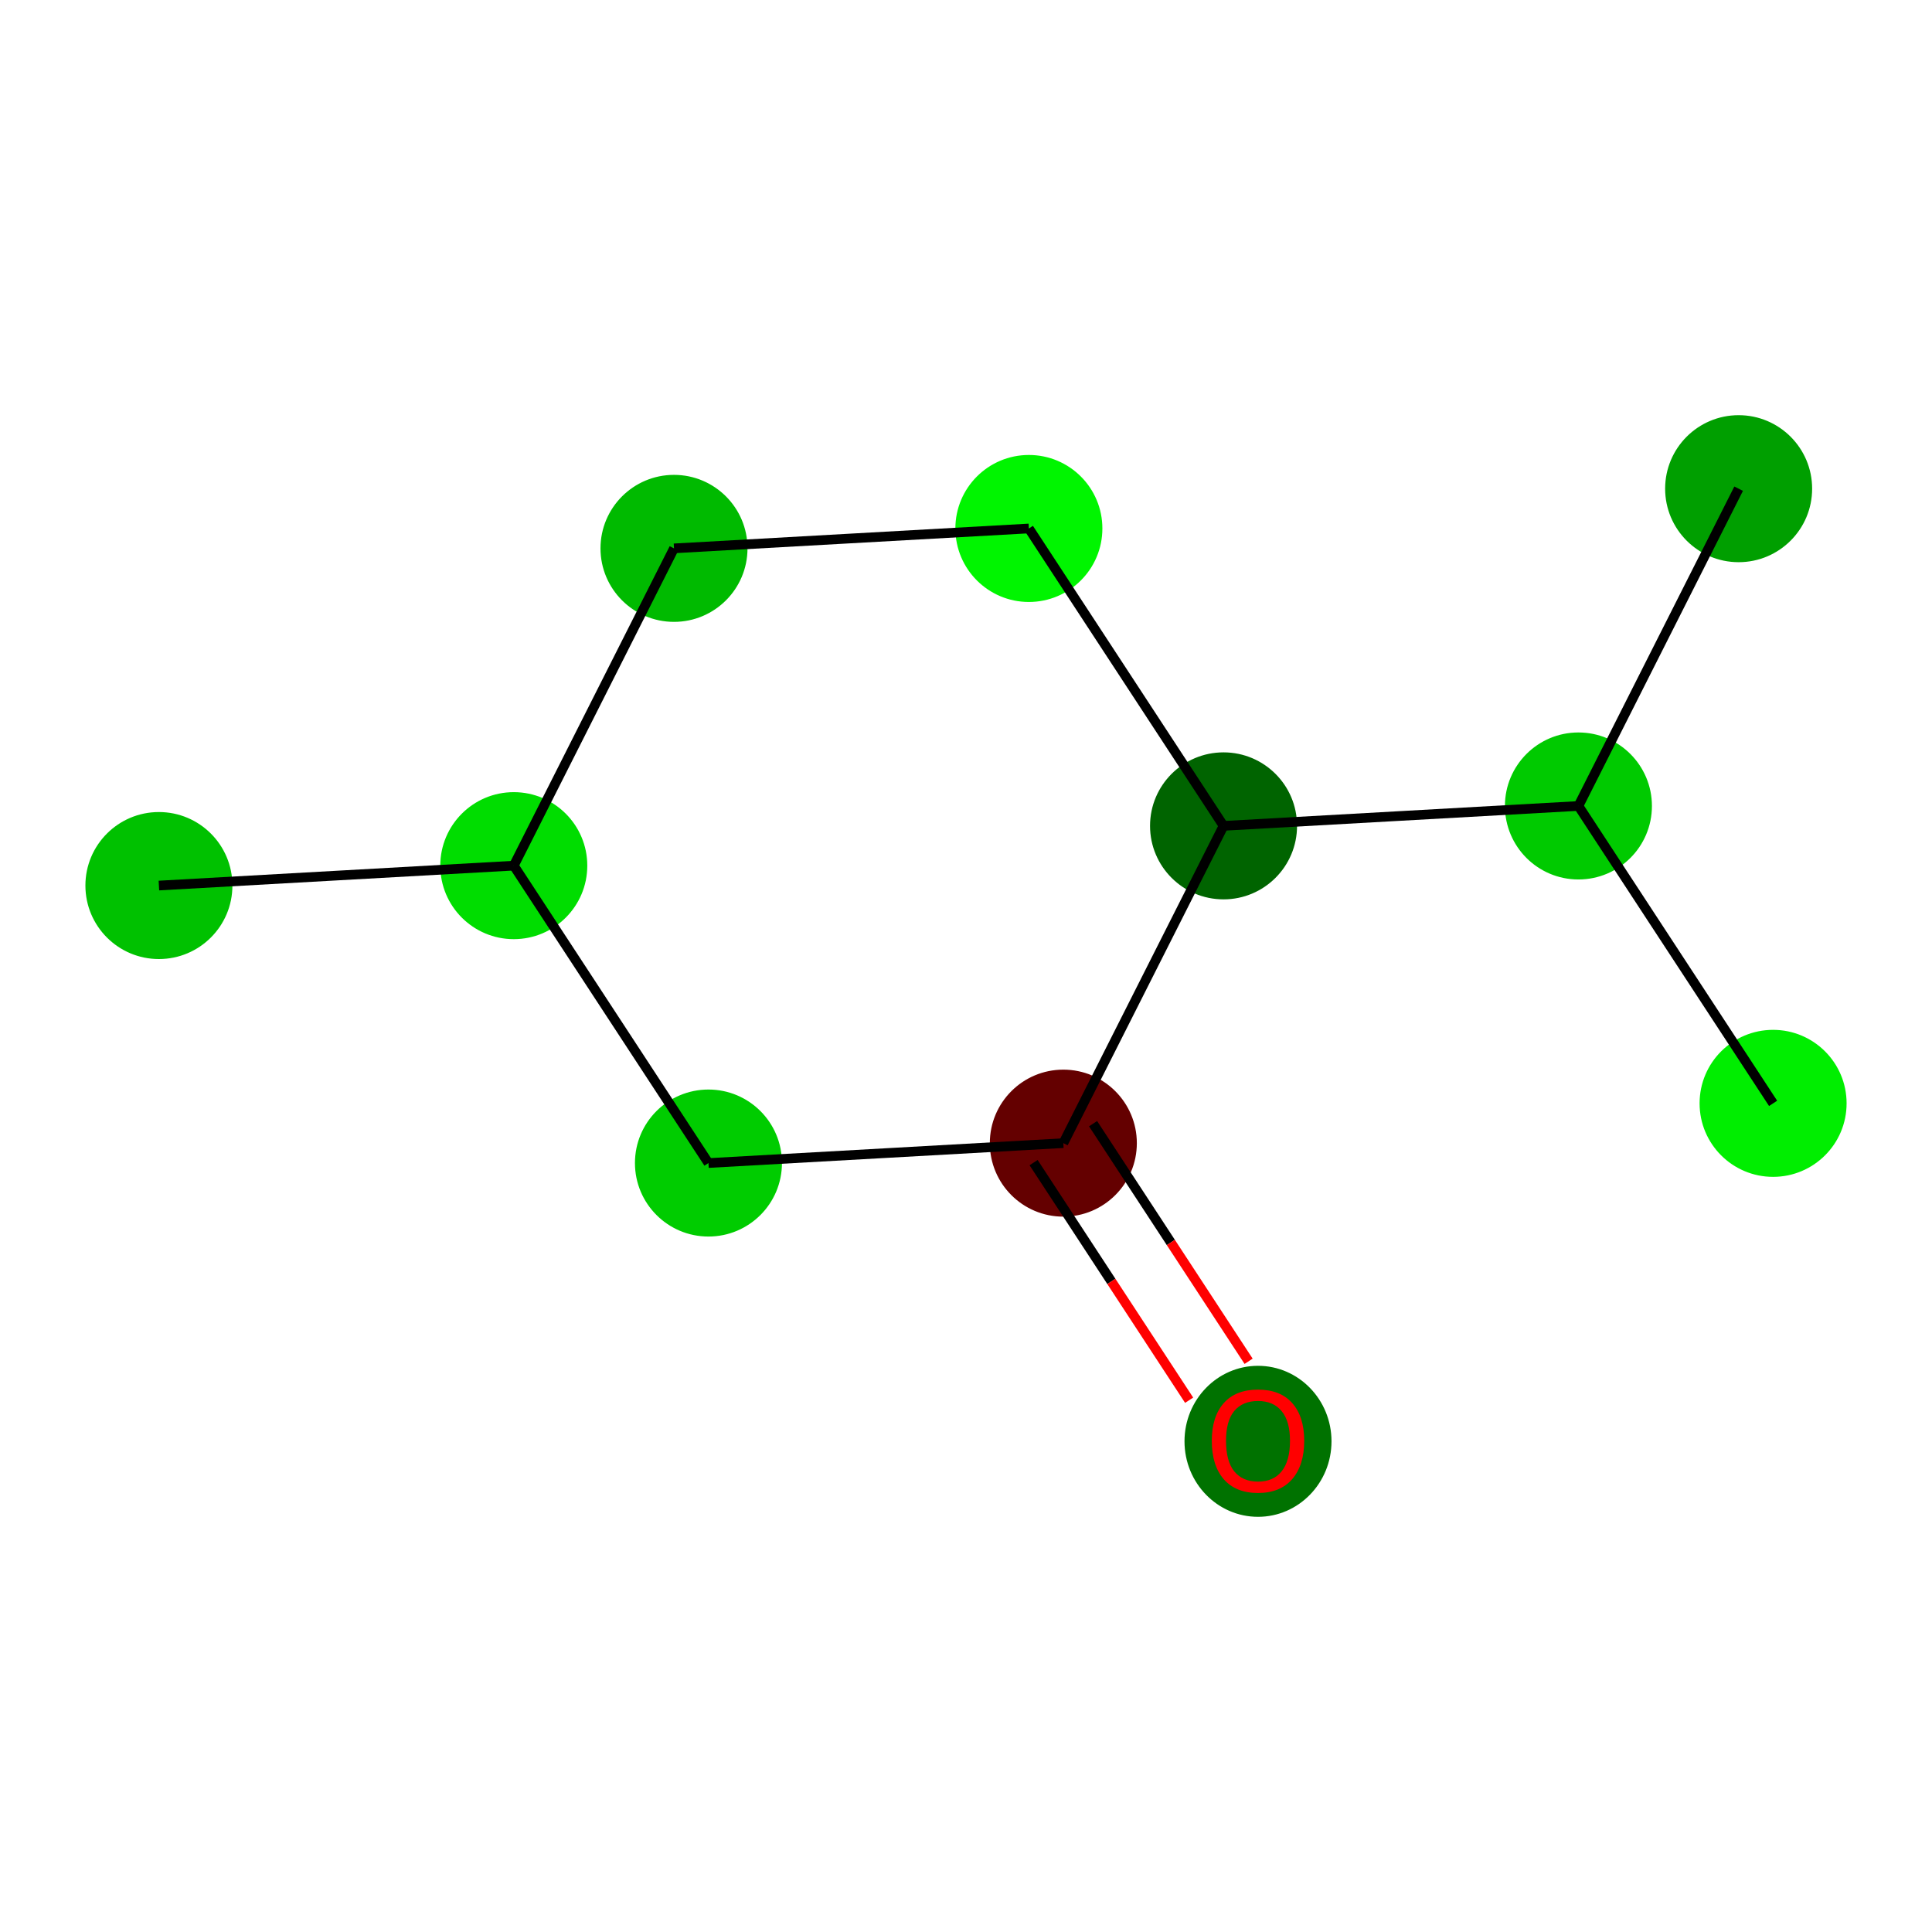 <?xml version='1.0' encoding='iso-8859-1'?>
<svg version='1.1' baseProfile='full'
              xmlns='http://www.w3.org/2000/svg'
                      xmlns:rdkit='http://www.rdkit.org/xml'
                      xmlns:xlink='http://www.w3.org/1999/xlink'
                  xml:space='preserve'
width='400px' height='400px' viewBox='0 0 400 400'>
<!-- END OF HEADER -->
<rect style='opacity:1.0;fill:#FFFFFF;stroke:none' width='400' height='400' x='0' y='0'> </rect>
<ellipse cx='32.9' cy='183.343' rx='14.718' ry='14.718' style='fill:#00C100;fill-rule:evenodd;stroke:#00C100;stroke-width:1px;stroke-linecap:butt;stroke-linejoin:miter;stroke-opacity:1' />
<ellipse cx='106.374' cy='179.224' rx='14.718' ry='14.718' style='fill:#00DD00;fill-rule:evenodd;stroke:#00DD00;stroke-width:1px;stroke-linecap:butt;stroke-linejoin:miter;stroke-opacity:1' />
<ellipse cx='139.544' cy='113.534' rx='14.718' ry='14.718' style='fill:#00BA00;fill-rule:evenodd;stroke:#00BA00;stroke-width:1px;stroke-linecap:butt;stroke-linejoin:miter;stroke-opacity:1' />
<ellipse cx='213.018' cy='109.415' rx='14.718' ry='14.718' style='fill:#00F500;fill-rule:evenodd;stroke:#00F500;stroke-width:1px;stroke-linecap:butt;stroke-linejoin:miter;stroke-opacity:1' />
<ellipse cx='253.322' cy='170.986' rx='14.718' ry='14.718' style='fill:#006400;fill-rule:evenodd;stroke:#006400;stroke-width:1px;stroke-linecap:butt;stroke-linejoin:miter;stroke-opacity:1' />
<ellipse cx='220.152' cy='236.676' rx='14.718' ry='14.718' style='fill:#640000;fill-rule:evenodd;stroke:#640000;stroke-width:1px;stroke-linecap:butt;stroke-linejoin:miter;stroke-opacity:1' />
<ellipse cx='260.456' cy='298.409' rx='14.718' ry='15.132' style='fill:#007200;fill-rule:evenodd;stroke:#007200;stroke-width:1px;stroke-linecap:butt;stroke-linejoin:miter;stroke-opacity:1' />
<ellipse cx='146.678' cy='240.795' rx='14.718' ry='14.718' style='fill:#00CC00;fill-rule:evenodd;stroke:#00CC00;stroke-width:1px;stroke-linecap:butt;stroke-linejoin:miter;stroke-opacity:1' />
<ellipse cx='326.796' cy='166.867' rx='14.718' ry='14.718' style='fill:#00CA00;fill-rule:evenodd;stroke:#00CA00;stroke-width:1px;stroke-linecap:butt;stroke-linejoin:miter;stroke-opacity:1' />
<ellipse cx='367.1' cy='228.438' rx='14.718' ry='14.718' style='fill:#00EE00;fill-rule:evenodd;stroke:#00EE00;stroke-width:1px;stroke-linecap:butt;stroke-linejoin:miter;stroke-opacity:1' />
<ellipse cx='359.966' cy='101.177' rx='14.718' ry='14.718' style='fill:#009F00;fill-rule:evenodd;stroke:#009F00;stroke-width:1px;stroke-linecap:butt;stroke-linejoin:miter;stroke-opacity:1' />
<path class='bond-0' d='M 32.9,183.343 L 106.374,179.224' style='fill:none;fill-rule:evenodd;stroke:#000000;stroke-width:2.0px;stroke-linecap:butt;stroke-linejoin:miter;stroke-opacity:1' />
<path class='bond-1' d='M 106.374,179.224 L 139.544,113.534' style='fill:none;fill-rule:evenodd;stroke:#000000;stroke-width:2.0px;stroke-linecap:butt;stroke-linejoin:miter;stroke-opacity:1' />
<path class='bond-10' d='M 106.374,179.224 L 146.678,240.795' style='fill:none;fill-rule:evenodd;stroke:#000000;stroke-width:2.0px;stroke-linecap:butt;stroke-linejoin:miter;stroke-opacity:1' />
<path class='bond-2' d='M 139.544,113.534 L 213.018,109.415' style='fill:none;fill-rule:evenodd;stroke:#000000;stroke-width:2.0px;stroke-linecap:butt;stroke-linejoin:miter;stroke-opacity:1' />
<path class='bond-3' d='M 213.018,109.415 L 253.322,170.986' style='fill:none;fill-rule:evenodd;stroke:#000000;stroke-width:2.0px;stroke-linecap:butt;stroke-linejoin:miter;stroke-opacity:1' />
<path class='bond-4' d='M 253.322,170.986 L 220.152,236.676' style='fill:none;fill-rule:evenodd;stroke:#000000;stroke-width:2.0px;stroke-linecap:butt;stroke-linejoin:miter;stroke-opacity:1' />
<path class='bond-7' d='M 253.322,170.986 L 326.796,166.867' style='fill:none;fill-rule:evenodd;stroke:#000000;stroke-width:2.0px;stroke-linecap:butt;stroke-linejoin:miter;stroke-opacity:1' />
<path class='bond-5' d='M 213.995,240.706 L 230.096,265.303' style='fill:none;fill-rule:evenodd;stroke:#000000;stroke-width:2.0px;stroke-linecap:butt;stroke-linejoin:miter;stroke-opacity:1' />
<path class='bond-5' d='M 230.096,265.303 L 246.197,289.9' style='fill:none;fill-rule:evenodd;stroke:#FF0000;stroke-width:2.0px;stroke-linecap:butt;stroke-linejoin:miter;stroke-opacity:1' />
<path class='bond-5' d='M 226.309,232.645 L 242.41,257.242' style='fill:none;fill-rule:evenodd;stroke:#000000;stroke-width:2.0px;stroke-linecap:butt;stroke-linejoin:miter;stroke-opacity:1' />
<path class='bond-5' d='M 242.41,257.242 L 258.511,281.839' style='fill:none;fill-rule:evenodd;stroke:#FF0000;stroke-width:2.0px;stroke-linecap:butt;stroke-linejoin:miter;stroke-opacity:1' />
<path class='bond-6' d='M 220.152,236.676 L 146.678,240.795' style='fill:none;fill-rule:evenodd;stroke:#000000;stroke-width:2.0px;stroke-linecap:butt;stroke-linejoin:miter;stroke-opacity:1' />
<path class='bond-8' d='M 326.796,166.867 L 367.1,228.438' style='fill:none;fill-rule:evenodd;stroke:#000000;stroke-width:2.0px;stroke-linecap:butt;stroke-linejoin:miter;stroke-opacity:1' />
<path class='bond-9' d='M 326.796,166.867 L 359.966,101.177' style='fill:none;fill-rule:evenodd;stroke:#000000;stroke-width:2.0px;stroke-linecap:butt;stroke-linejoin:miter;stroke-opacity:1' />
<path  class='atom-6' d='M 250.89 298.306
Q 250.89 293.302, 253.362 290.505
Q 255.835 287.709, 260.456 287.709
Q 265.078 287.709, 267.55 290.505
Q 270.023 293.302, 270.023 298.306
Q 270.023 303.369, 267.521 306.253
Q 265.019 309.109, 260.456 309.109
Q 255.864 309.109, 253.362 306.253
Q 250.89 303.398, 250.89 298.306
M 260.456 306.754
Q 263.635 306.754, 265.342 304.634
Q 267.079 302.486, 267.079 298.306
Q 267.079 294.214, 265.342 292.154
Q 263.635 290.064, 260.456 290.064
Q 257.277 290.064, 255.54 292.124
Q 253.833 294.185, 253.833 298.306
Q 253.833 302.515, 255.54 304.634
Q 257.277 306.754, 260.456 306.754
' fill='#FF0000'/>
</svg>


